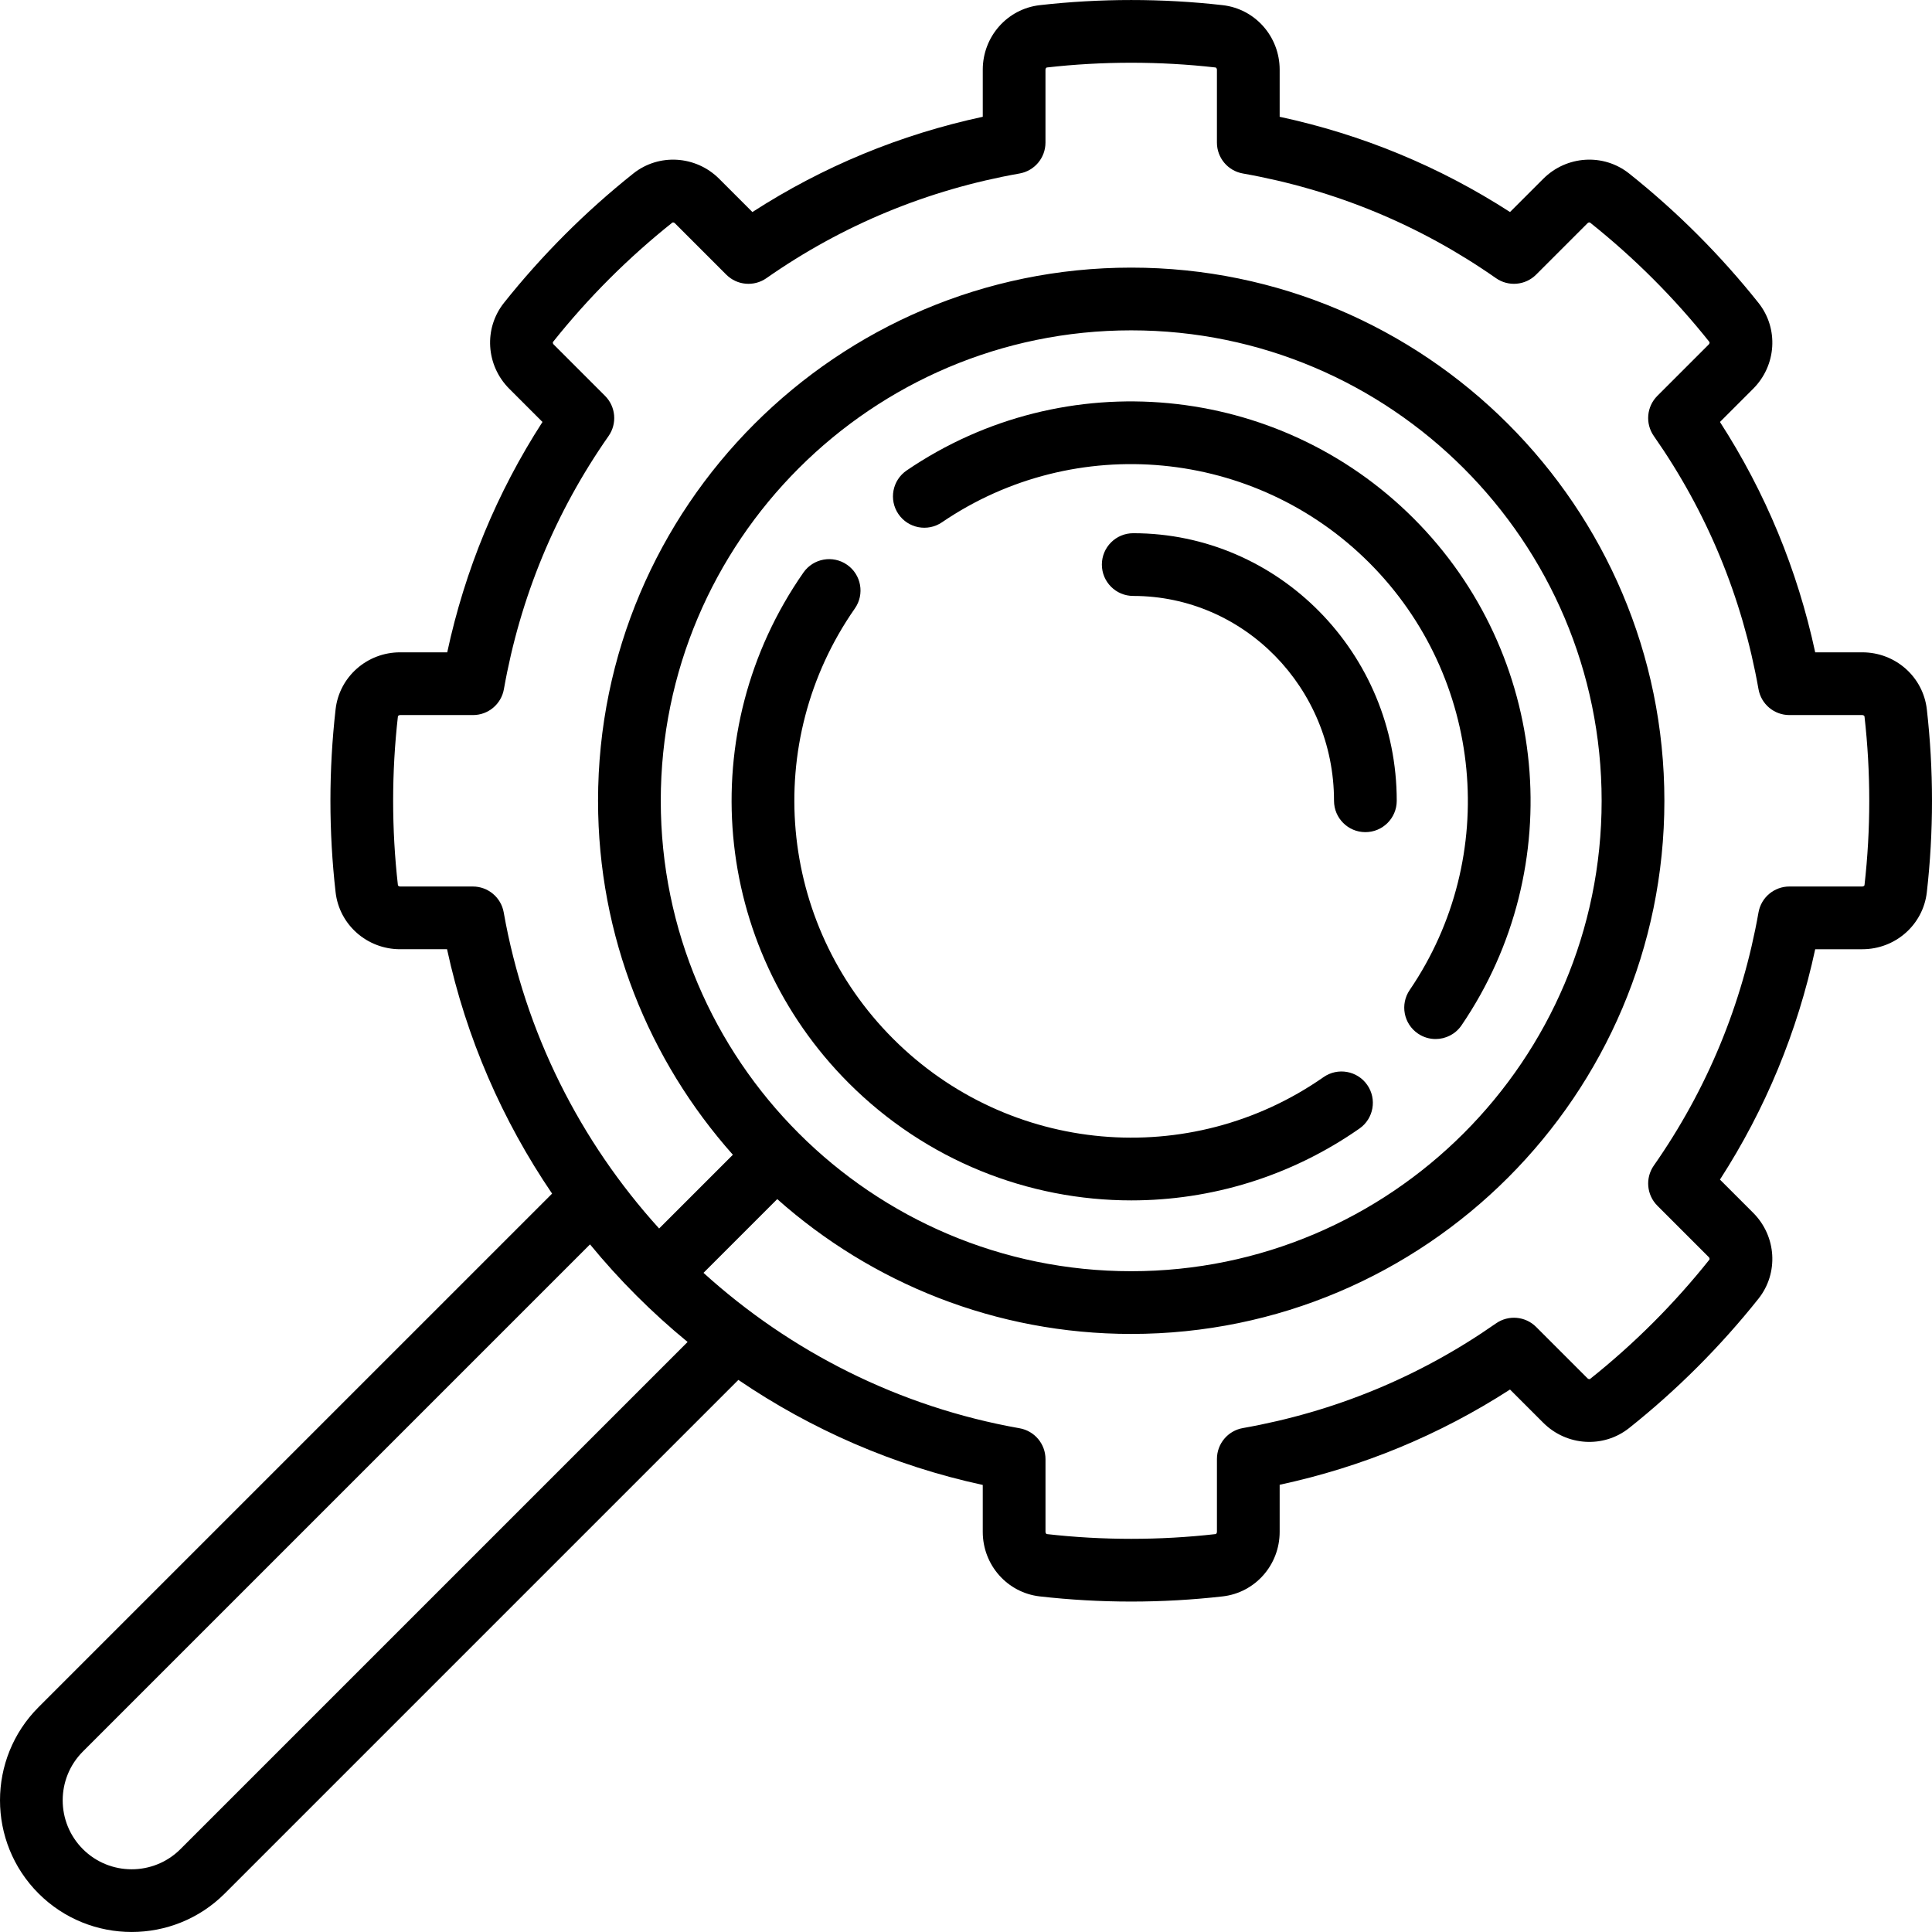 <?xml version="1.0" encoding="iso-8859-1"?>
<!-- Generator: Adobe Illustrator 19.0.0, SVG Export Plug-In . SVG Version: 6.00 Build 0)  -->
<svg version="1.1" id="Layer_1" xmlns="http://www.w3.org/2000/svg" xmlns:xlink="http://www.w3.org/1999/xlink" x="0px" y="0px"
	 viewBox="0 0 512.001 512.001" style="enable-background:new 0 0 512.001 512.001;" xml:space="preserve">
<g>
	<g>
		<path d="M374.617,137.38c-35.922-35.921-92.42-41.265-134.341-12.704c-3.793,2.584-4.774,7.755-2.19,11.548
			c2.584,3.794,7.754,4.774,11.548,2.19c35.329-24.068,82.948-19.558,113.228,10.721c30.28,30.281,34.789,77.899,10.721,113.228
			c-2.584,3.793-1.605,8.964,2.19,11.548c1.432,0.975,3.061,1.443,4.672,1.443c2.656,0,5.267-1.271,6.876-3.633
			C415.882,229.799,410.538,173.301,374.617,137.38z"/>
	</g>
</g>
<g>
	<g>
		<path d="M362.326,287.508c-2.628-3.763-7.808-4.685-11.573-2.058c-35.456,24.746-83.422,20.477-114.051-10.153
			c-30.629-30.629-34.899-78.595-10.153-114.053c2.628-3.763,1.706-8.944-2.059-11.572c-3.765-2.626-8.945-1.706-11.573,2.059
			c-29.365,42.075-24.305,98.985,12.031,135.319c20.525,20.525,47.608,31.07,74.88,31.068c21.008-0.001,42.132-6.261,60.44-19.039
			C364.031,296.454,364.954,291.272,362.326,287.508z"/>
	</g>
</g>
<g>
	<g>
		<path d="M510.631,187.982c-0.98-8.613-8.33-15.107-17.099-15.107h-12.484c-4.701-21.858-13.167-42.336-25.241-61.048l8.796-8.796
			c6.2-6.2,6.807-15.991,1.409-22.772c-5.005-6.29-10.445-12.382-16.167-18.106c-5.718-5.718-11.809-11.157-18.104-16.168
			c-6.782-5.397-16.573-4.791-22.772,1.41l-8.796,8.796c-18.712-12.074-39.19-20.541-61.048-25.241V18.467
			c0-8.768-6.494-16.119-15.107-17.099c-15.985-1.817-32.482-1.817-48.468,0c-8.612,0.981-15.106,8.331-15.106,17.099V30.95
			c-21.858,4.701-42.336,13.167-61.048,25.241l-8.796-8.796c-6.2-6.2-15.991-6.806-22.772-1.409
			c-6.296,5.01-12.387,10.45-18.104,16.167c-5.724,5.724-11.164,11.816-16.167,18.104c-5.398,6.782-4.793,16.573,1.409,22.773
			l8.796,8.796c-12.074,18.712-20.541,39.19-25.241,61.048h-12.486c-8.769,0-16.12,6.494-17.099,15.107
			c-0.909,7.99-1.37,16.143-1.37,24.234c0,8.09,0.461,16.243,1.37,24.234c0.98,8.613,8.33,15.107,17.099,15.107h12.438
			c5.094,23.563,14.703,45.457,27.838,64.766l-136.1,136.099c-13.611,13.61-13.611,35.757,0,49.367
			c6.805,6.805,15.745,10.208,24.684,10.208s17.878-3.402,24.684-10.208L195.675,365.69c19.31,13.134,41.202,22.742,64.767,27.837
			v12.438c0,8.769,6.495,16.12,15.107,17.098c7.99,0.909,16.144,1.37,24.234,1.37s16.244-0.461,24.234-1.37
			c8.612-0.979,15.107-8.33,15.107-17.098v-12.484c21.858-4.701,42.336-13.167,61.048-25.241l8.795,8.795
			c6.199,6.2,15.989,6.807,22.773,1.41c6.293-5.008,12.384-10.447,18.104-16.167c5.723-5.723,11.163-11.814,16.167-18.103
			c5.398-6.782,4.793-16.573-1.408-22.773l-8.796-8.796c12.074-18.712,20.541-39.19,25.241-61.048h12.484
			c8.769,0,16.12-6.494,17.099-15.107c0.909-7.991,1.37-16.144,1.37-24.234C512.001,204.125,511.54,195.972,510.631,187.982z
			 M47.822,490.035c-7.13,7.129-18.729,7.129-25.86,0c-7.129-7.129-7.129-18.729,0-25.858l134.401-134.401
			c7.753,9.443,16.417,18.107,25.86,25.86L47.822,490.035z M494.113,234.571c-0.017,0.145-0.268,0.362-0.582,0.362h-19.323
			c-4.032,0-7.482,2.893-8.184,6.864c-4.306,24.352-13.64,46.923-27.74,67.084c-2.311,3.303-1.917,7.789,0.934,10.641l13.631,13.631
			c0.222,0.222,0.247,0.553,0.155,0.668c-4.617,5.801-9.633,11.42-14.915,16.702c-5.278,5.278-10.897,10.296-16.7,14.914
			c-0.115,0.092-0.447,0.067-0.668-0.156l-13.63-13.63c-2.85-2.851-7.337-3.245-10.641-0.934
			c-20.161,14.101-42.733,23.434-67.085,27.74c-3.971,0.703-6.864,4.152-6.864,8.185v19.324c0,0.315-0.216,0.565-0.362,0.583
			c-14.739,1.677-29.971,1.677-44.711,0c-0.145-0.018-0.362-0.268-0.362-0.583v-19.275c0-4.032-2.893-7.482-6.864-8.184
			c-31.901-5.638-60.719-20.288-83.768-41.187l19.543-19.543c24.97,22.214,57.836,35.732,93.807,35.732
			c77.91,0,141.294-63.384,141.294-141.294S377.692,70.922,299.782,70.922s-141.294,63.384-141.294,141.294
			c0,35.971,13.519,68.839,35.732,93.807l-19.543,19.543c-20.9-23.049-35.549-51.867-41.187-83.768
			c-0.701-3.971-4.152-6.864-8.185-6.864h-19.274c-0.314,0-0.566-0.216-0.582-0.362c-0.839-7.369-1.263-14.891-1.263-22.355
			s0.424-14.986,1.263-22.356c0.017-0.145,0.268-0.362,0.582-0.362h19.323c4.032,0,7.482-2.893,8.184-6.864
			c4.306-24.352,13.64-46.923,27.74-67.084c2.311-3.303,1.917-7.789-0.934-10.641l-13.631-13.631
			c-0.222-0.222-0.247-0.553-0.155-0.669c4.616-5.8,9.632-11.42,14.914-16.7c5.275-5.276,10.895-10.294,16.7-14.914
			c0.114-0.092,0.445-0.068,0.668,0.155l13.631,13.631c2.85,2.851,7.336,3.245,10.641,0.934
			c20.161-14.101,42.733-23.434,67.085-27.74c3.971-0.703,6.864-4.154,6.864-8.185V18.467c0-0.315,0.217-0.566,0.362-0.583
			c14.742-1.677,29.971-1.677,44.711,0c0.146,0.017,0.364,0.268,0.364,0.583V37.79c0,4.032,2.893,7.482,6.864,8.185
			c24.352,4.306,46.923,13.64,67.085,27.74c3.302,2.311,7.789,1.917,10.641-0.934l13.631-13.631
			c0.223-0.224,0.554-0.247,0.668-0.156c5.806,4.621,11.425,9.639,16.7,14.915c5.282,5.282,10.298,10.9,14.914,16.702
			c0.092,0.115,0.066,0.445-0.155,0.668l-13.631,13.631c-2.851,2.85-3.245,7.336-0.934,10.641
			c14.101,20.161,23.434,42.733,27.74,67.084c0.701,3.971,4.152,6.864,8.184,6.864h19.324c0.314,0,0.566,0.216,0.582,0.362
			c0.839,7.368,1.263,14.891,1.263,22.356C495.378,219.68,494.952,227.202,494.113,234.571z M175.111,212.216
			c0-68.744,55.927-124.671,124.671-124.671s124.671,55.927,124.671,124.671s-55.927,124.671-124.671,124.671
			S175.111,280.96,175.111,212.216z"/>
	</g>
</g>
<g>
	<g>
		<path d="M300.319,141.308c-4.59,0-8.311,3.72-8.311,8.311c0,4.59,3.721,8.311,8.311,8.311c29.34,0,53.21,24.352,53.21,54.285
			c0,4.59,3.721,8.311,8.311,8.311c4.59,0,8.311-3.721,8.311-8.311C370.151,173.117,338.825,141.308,300.319,141.308z"/>
	</g>
</g>
<g>
</g>
<g>
</g>
<g>
</g>
<g>
</g>
<g>
</g>
<g>
</g>
<g>
</g>
<g>
</g>
<g>
</g>
<g>
</g>
<g>
</g>
<g>
</g>
<g>
</g>
<g>
</g>
<g>
</g>
</svg>
